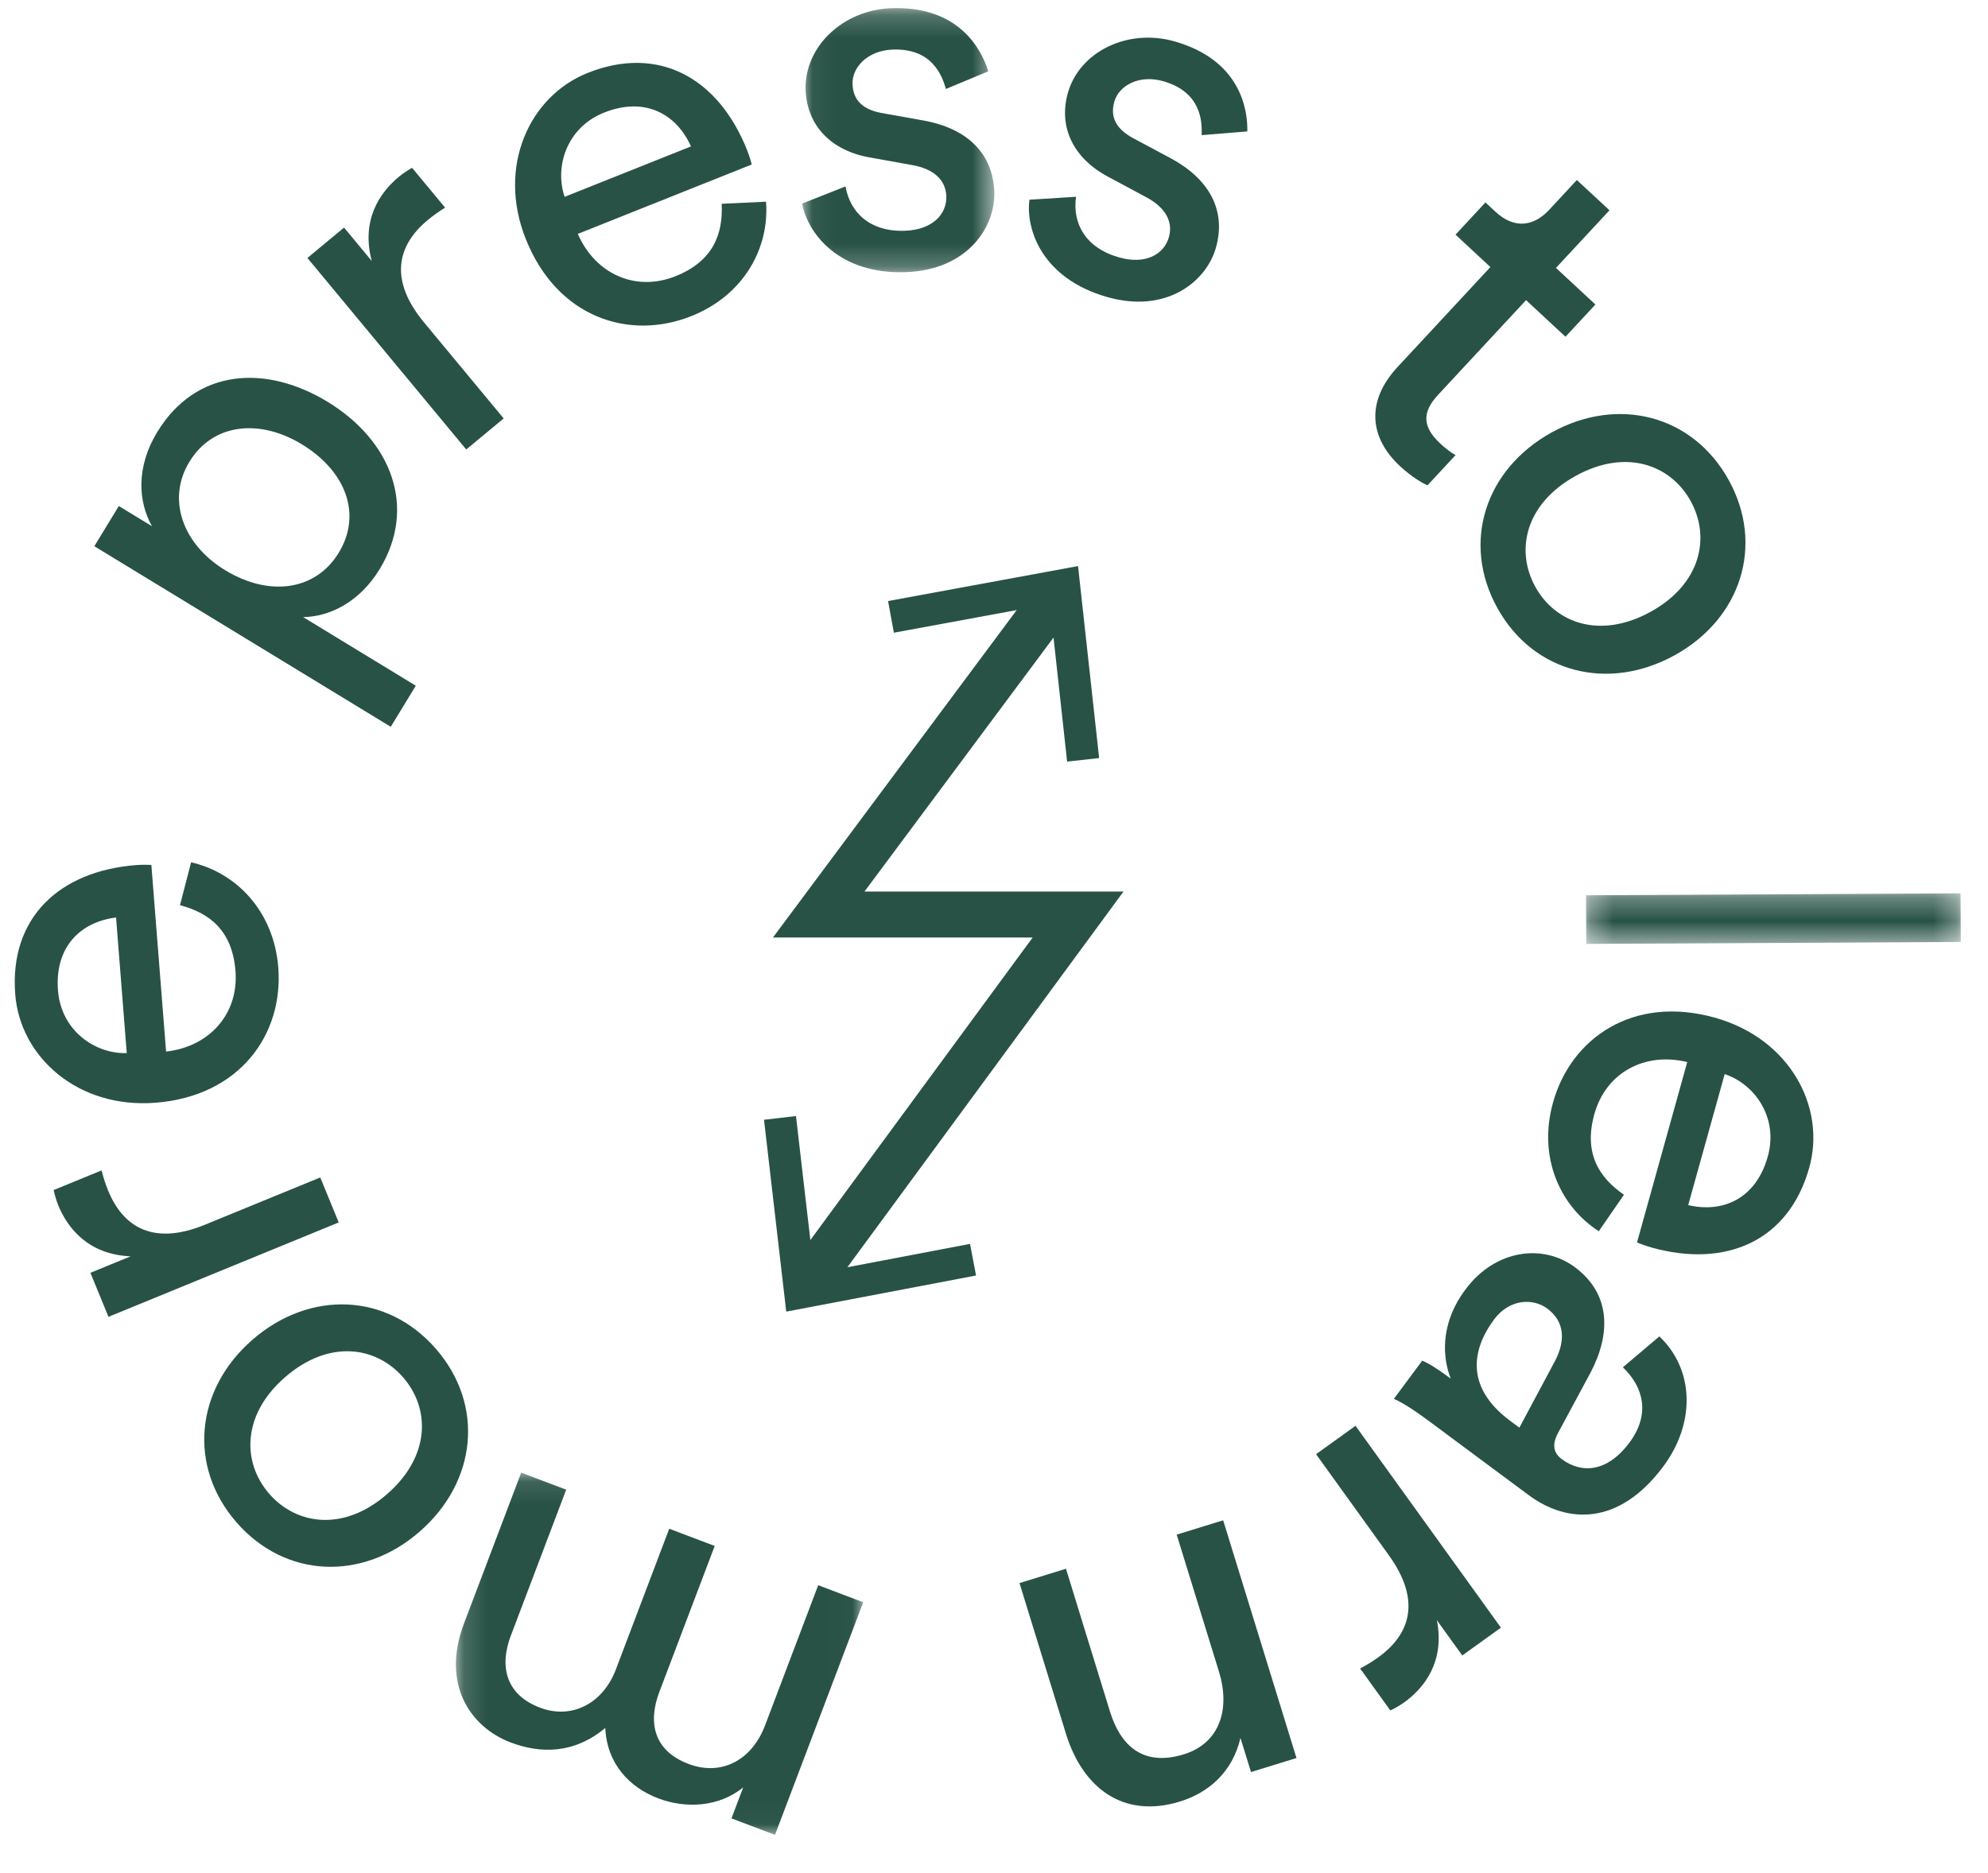 <?xml version="1.0" encoding="UTF-8"?>
<svg width="87px" height="82px" viewBox="0 0 87 82" version="1.1" xmlns="http://www.w3.org/2000/svg" xmlns:xlink="http://www.w3.org/1999/xlink">
    <title>Group 38</title>
    <defs>
        <polygon id="path-1" points="0.051 0.204 8.461 0.204 8.461 11.765 0.051 11.765"></polygon>
        <polygon id="path-3" points="0.301 0.289 16.702 0.289 16.702 2.503 0.301 2.503"></polygon>
        <polygon id="path-5" points="0.151 0.106 17.976 0.106 17.976 15.963 0.151 15.963"></polygon>
    </defs>
    <g id="Desktop" stroke="none" stroke-width="1" fill="none" fill-rule="evenodd">
        <g id="Landing-page" transform="translate(-120, -260)">
            <g id="Group-38" transform="translate(120.645, 260)">
                <polygon id="Fill-1" fill="#285246" points="36.439 55.472 48.521 39.028 37.185 39.028 45.46 27.908 46.055 33.338 47.456 33.184 46.533 24.779 38.219 26.31 38.473 27.696 43.849 26.705 33.181 41.039 44.547 41.039 34.818 54.283 34.189 48.854 32.79 49.017 33.763 57.415 42.069 55.834 41.806 54.45"></polygon>
                <g id="Group-37" transform="translate(0, 0.151)">
                    <path d="M9.207,24.808 C7.37,23.689 6.63,21.726 7.644,20.064 C8.68,18.363 10.728,18.179 12.565,19.298 C14.498,20.475 15.203,22.364 14.179,24.046 C13.165,25.708 11.14,25.985 9.207,24.808 L9.207,24.808 Z M17.551,29.866 L12.622,26.862 C13.771,26.847 15.084,26.215 15.968,24.765 C17.628,22.039 16.46,19.126 13.696,17.441 C10.989,15.792 7.936,15.974 6.239,18.757 C5.308,20.285 5.395,21.796 6.005,22.883 L4.555,22 L3.483,23.759 L16.456,31.664 L17.551,29.866 Z" id="Fill-2" fill="#285246"></path>
                    <path d="M21.397,18.166 L17.915,13.966 C16.397,12.136 16.7,10.62 18.076,9.479 C18.303,9.291 18.562,9.106 18.834,8.938 L17.389,7.195 C17.288,7.25 17.032,7.403 16.806,7.591 C15.969,8.285 15.149,9.495 15.625,11.275 L14.412,9.811 L12.808,11.141 L19.759,19.524 L21.397,18.166 Z" id="Fill-4" fill="#285246"></path>
                    <path d="M25.788,4.779 C27.575,4.066 28.953,4.832 29.595,6.258 L24.065,8.465 C23.617,7.157 24.148,5.434 25.788,4.779 M29.61,13.686 C31.944,12.755 33.035,10.662 32.877,8.678 L30.938,8.769 C31.001,10.085 30.575,11.278 28.914,11.941 C27.19,12.629 25.425,11.871 24.64,10.088 L32.252,7.05 C32.214,6.895 32.143,6.655 32.042,6.403 C30.792,3.269 28.182,1.8 25.07,3.042 C22.526,4.058 21.098,7.138 22.365,10.313 C23.741,13.762 26.898,14.769 29.61,13.686" id="Fill-6" fill="#285246"></path>
                    <g id="Group-10" transform="translate(34.408, 0)">
                        <mask id="mask-2" fill="white">
                            <use xlink:href="#path-1"></use>
                        </mask>
                        <g id="Clip-9"></g>
                        <path d="M4.559,9.95 C3.021,10.008 2.15,9.157 1.949,8.009 L0.051,8.76 C0.28,10.02 1.618,11.873 4.604,11.761 C7.297,11.659 8.517,9.779 8.459,8.241 C8.398,6.611 7.336,5.473 5.329,5.118 L3.55,4.8 C2.706,4.65 2.283,4.236 2.256,3.534 C2.228,2.788 2.926,2.059 4.012,2.019 C5.754,1.953 6.185,3.183 6.342,3.744 L8.194,2.971 C7.909,2.031 6.93,0.097 3.944,0.209 C1.817,0.289 0.133,1.915 0.204,3.793 C0.262,5.331 1.301,6.448 3.034,6.745 L4.904,7.082 C5.817,7.252 6.334,7.732 6.36,8.432 C6.39,9.224 5.758,9.905 4.559,9.95" id="Fill-8" fill="#285246" mask="url(#mask-2)"></path>
                    </g>
                    <path d="M47.811,12.852 C50.403,13.588 52.145,12.176 52.566,10.695 C53.011,9.127 52.353,7.716 50.553,6.758 L48.96,5.906 C48.203,5.502 47.928,4.977 48.12,4.302 C48.324,3.583 49.213,3.106 50.258,3.403 C51.935,3.879 51.966,5.182 51.942,5.764 L53.941,5.602 C53.962,4.619 53.628,2.476 50.753,1.66 C48.706,1.079 46.602,2.106 46.089,3.913 C45.668,5.395 46.311,6.778 47.867,7.596 L49.542,8.495 C50.358,8.939 50.701,9.554 50.509,10.229 C50.293,10.991 49.482,11.444 48.328,11.116 C46.846,10.696 46.281,9.617 46.445,8.463 L44.407,8.591 C44.236,9.86 44.936,12.036 47.811,12.852" id="Fill-11" fill="#285246"></path>
                    <path d="M61.826,21.093 L63.058,19.766 C62.879,19.692 62.581,19.447 62.382,19.262 C61.569,18.507 61.61,17.865 62.287,17.135 L66.139,12.987 L67.864,14.589 L69.174,13.179 L67.448,11.576 L69.79,9.054 L68.362,7.729 L67.161,9.024 C66.499,9.737 65.656,9.912 64.793,9.112 L64.361,8.711 L63.053,10.121 L64.579,11.539 L60.512,15.919 C59.157,17.379 59.248,18.978 60.625,20.257 C61.156,20.749 61.647,21.02 61.826,21.093" id="Fill-13" fill="#285246"></path>
                    <path d="M73.343,21.782 C74.219,23.368 73.795,25.412 71.595,26.627 C69.375,27.852 67.419,27.121 66.544,25.535 C65.669,23.95 66.092,21.906 68.312,20.68 C70.513,19.466 72.468,20.196 73.343,21.782 M64.879,26.455 C66.455,29.309 69.731,30.138 72.645,28.53 C75.539,26.932 76.584,23.718 75.008,20.863 C73.432,18.009 70.156,17.18 67.262,18.777 C64.348,20.386 63.304,23.6 64.879,26.455" id="Fill-15" fill="#285246"></path>
                    <g id="Group-19" transform="translate(68.462, 38.665)">
                        <mask id="mask-4" fill="white">
                            <use xlink:href="#path-3"></use>
                        </mask>
                        <g id="Clip-18"></g>
                        <polygon id="Fill-17" fill="#285246" mask="url(#mask-4)" points="0.312 2.503 16.702 2.417 16.691 0.289 0.301 0.374"></polygon>
                    </g>
                    <path d="M76.719,50.47 C76.203,52.324 74.758,52.956 73.235,52.602 L74.832,46.867 C76.145,47.302 77.193,48.769 76.719,50.47 M74.393,44.394 C70.816,43.398 68.102,45.297 67.319,48.111 C66.645,50.531 67.647,52.667 69.322,53.745 L70.424,52.148 C69.34,51.4 68.648,50.338 69.129,48.615 C69.627,46.827 71.3,45.883 73.194,46.339 L70.995,54.234 C71.141,54.298 71.375,54.387 71.637,54.46 C74.886,55.365 77.637,54.18 78.535,50.953 C79.27,48.314 77.687,45.311 74.393,44.394" id="Fill-20" fill="#285246"></path>
                    <path d="M65.847,62.344 L65.447,62.047 C63.539,60.629 63.704,59.002 64.743,57.603 C65.391,56.731 66.414,56.645 67.069,57.131 C67.85,57.711 67.845,58.553 67.432,59.375 L65.847,62.344 Z M70.377,59.701 C71.3,60.584 71.572,61.774 70.668,62.991 C69.682,64.318 68.555,64.355 67.701,63.721 C67.392,63.491 67.228,63.143 67.546,62.562 L68.956,59.943 C69.854,58.241 69.855,56.493 68.274,55.318 C66.893,54.292 64.806,54.519 63.483,56.3 C62.322,57.863 62.51,59.356 62.844,60.197 C62.208,59.725 61.854,59.518 61.596,59.41 L60.354,61.083 C60.612,61.19 61.089,61.46 61.87,62.04 L66.25,65.293 C67.94,66.549 70.205,66.652 72.149,64.035 C73.567,62.127 73.497,59.791 71.973,58.349 L70.377,59.701 Z" id="Fill-22" fill="#285246"></path>
                    <path d="M56.949,63.505 L60.137,67.932 C61.526,69.862 61.121,71.353 59.67,72.398 C59.431,72.57 59.161,72.736 58.877,72.885 L60.199,74.722 C60.305,74.674 60.57,74.539 60.809,74.367 C61.691,73.732 62.592,72.581 62.237,70.772 L63.348,72.315 L65.039,71.098 L58.676,62.262 L56.949,63.505 Z" id="Fill-24" fill="#285246"></path>
                    <path d="M50.85,67.026 L52.705,73.04 C53.185,74.598 52.784,76.143 51.162,76.643 C49.345,77.203 48.378,76.222 47.931,74.772 L46.004,68.519 L43.971,69.147 L46.005,75.745 C46.725,78.082 48.483,79.482 50.993,78.709 C52.204,78.335 53.285,77.458 53.641,75.926 L54.102,77.419 L56.092,76.805 L52.884,66.399 L50.85,67.026 Z" id="Fill-26" fill="#285246"></path>
                    <g id="Group-30" transform="translate(19.155, 64.206)">
                        <mask id="mask-6" fill="white">
                            <use xlink:href="#path-5"></use>
                        </mask>
                        <g id="Clip-29"></g>
                        <path d="M13.68,11.173 C13.102,12.697 11.769,13.403 10.33,12.857 C8.806,12.279 8.548,11.043 9.053,9.71 L11.477,3.316 L9.487,2.562 L7.152,8.722 C6.598,10.184 5.249,10.931 3.83,10.394 C2.327,9.823 2.049,8.579 2.554,7.246 L4.978,0.852 L3.009,0.106 L0.505,6.711 C-0.498,9.358 0.772,11.243 2.551,11.918 C3.842,12.407 5.31,12.431 6.689,11.283 C6.755,12.834 7.737,13.884 9.007,14.365 C10.193,14.814 11.643,14.759 12.724,13.886 L12.211,15.241 L14.116,15.963 L17.976,5.78 L16.007,5.034 L13.68,11.173 Z" id="Fill-28" fill="#285246" mask="url(#mask-6)"></path>
                    </g>
                    <path d="M16.286,65.26 C14.389,66.908 12.325,66.603 11.136,65.237 C9.948,63.87 9.934,61.782 11.83,60.134 C13.744,58.47 15.809,58.776 16.998,60.143 C18.185,61.51 18.2,63.597 16.286,65.26 M18.433,58.895 C16.294,56.434 12.917,56.311 10.405,58.493 C7.91,60.662 7.562,64.023 9.701,66.484 C11.84,68.945 15.217,69.069 17.712,66.901 C20.224,64.718 20.571,61.356 18.433,58.895" id="Fill-31" fill="#285246"></path>
                    <path d="M13.371,51.391 L8.322,53.461 C6.123,54.363 4.766,53.622 4.088,51.967 C3.976,51.695 3.877,51.393 3.799,51.083 L1.703,51.942 C1.726,52.055 1.796,52.344 1.907,52.617 C2.32,53.622 3.229,54.767 5.071,54.843 L3.312,55.565 L4.102,57.492 L14.178,53.36 L13.371,51.391 Z" id="Fill-33" fill="#285246"></path>
                    <path d="M1.893,43.21 C1.742,41.292 2.882,40.203 4.434,40.012 L4.902,45.948 C3.52,45.989 2.032,44.971 1.893,43.21 M6.163,48.12 C9.864,47.828 11.762,45.112 11.533,42.201 C11.335,39.696 9.66,38.034 7.718,37.597 L7.231,39.474 C8.506,39.805 9.519,40.566 9.66,42.349 C9.806,44.199 8.558,45.66 6.623,45.881 L5.979,37.71 C5.819,37.701 5.569,37.698 5.298,37.719 C1.936,37.984 -0.242,40.04 0.022,43.38 C0.237,46.111 2.755,48.388 6.163,48.12" id="Fill-35" fill="#285246"></path>
                </g>
            </g>
        </g>
    </g>
</svg>